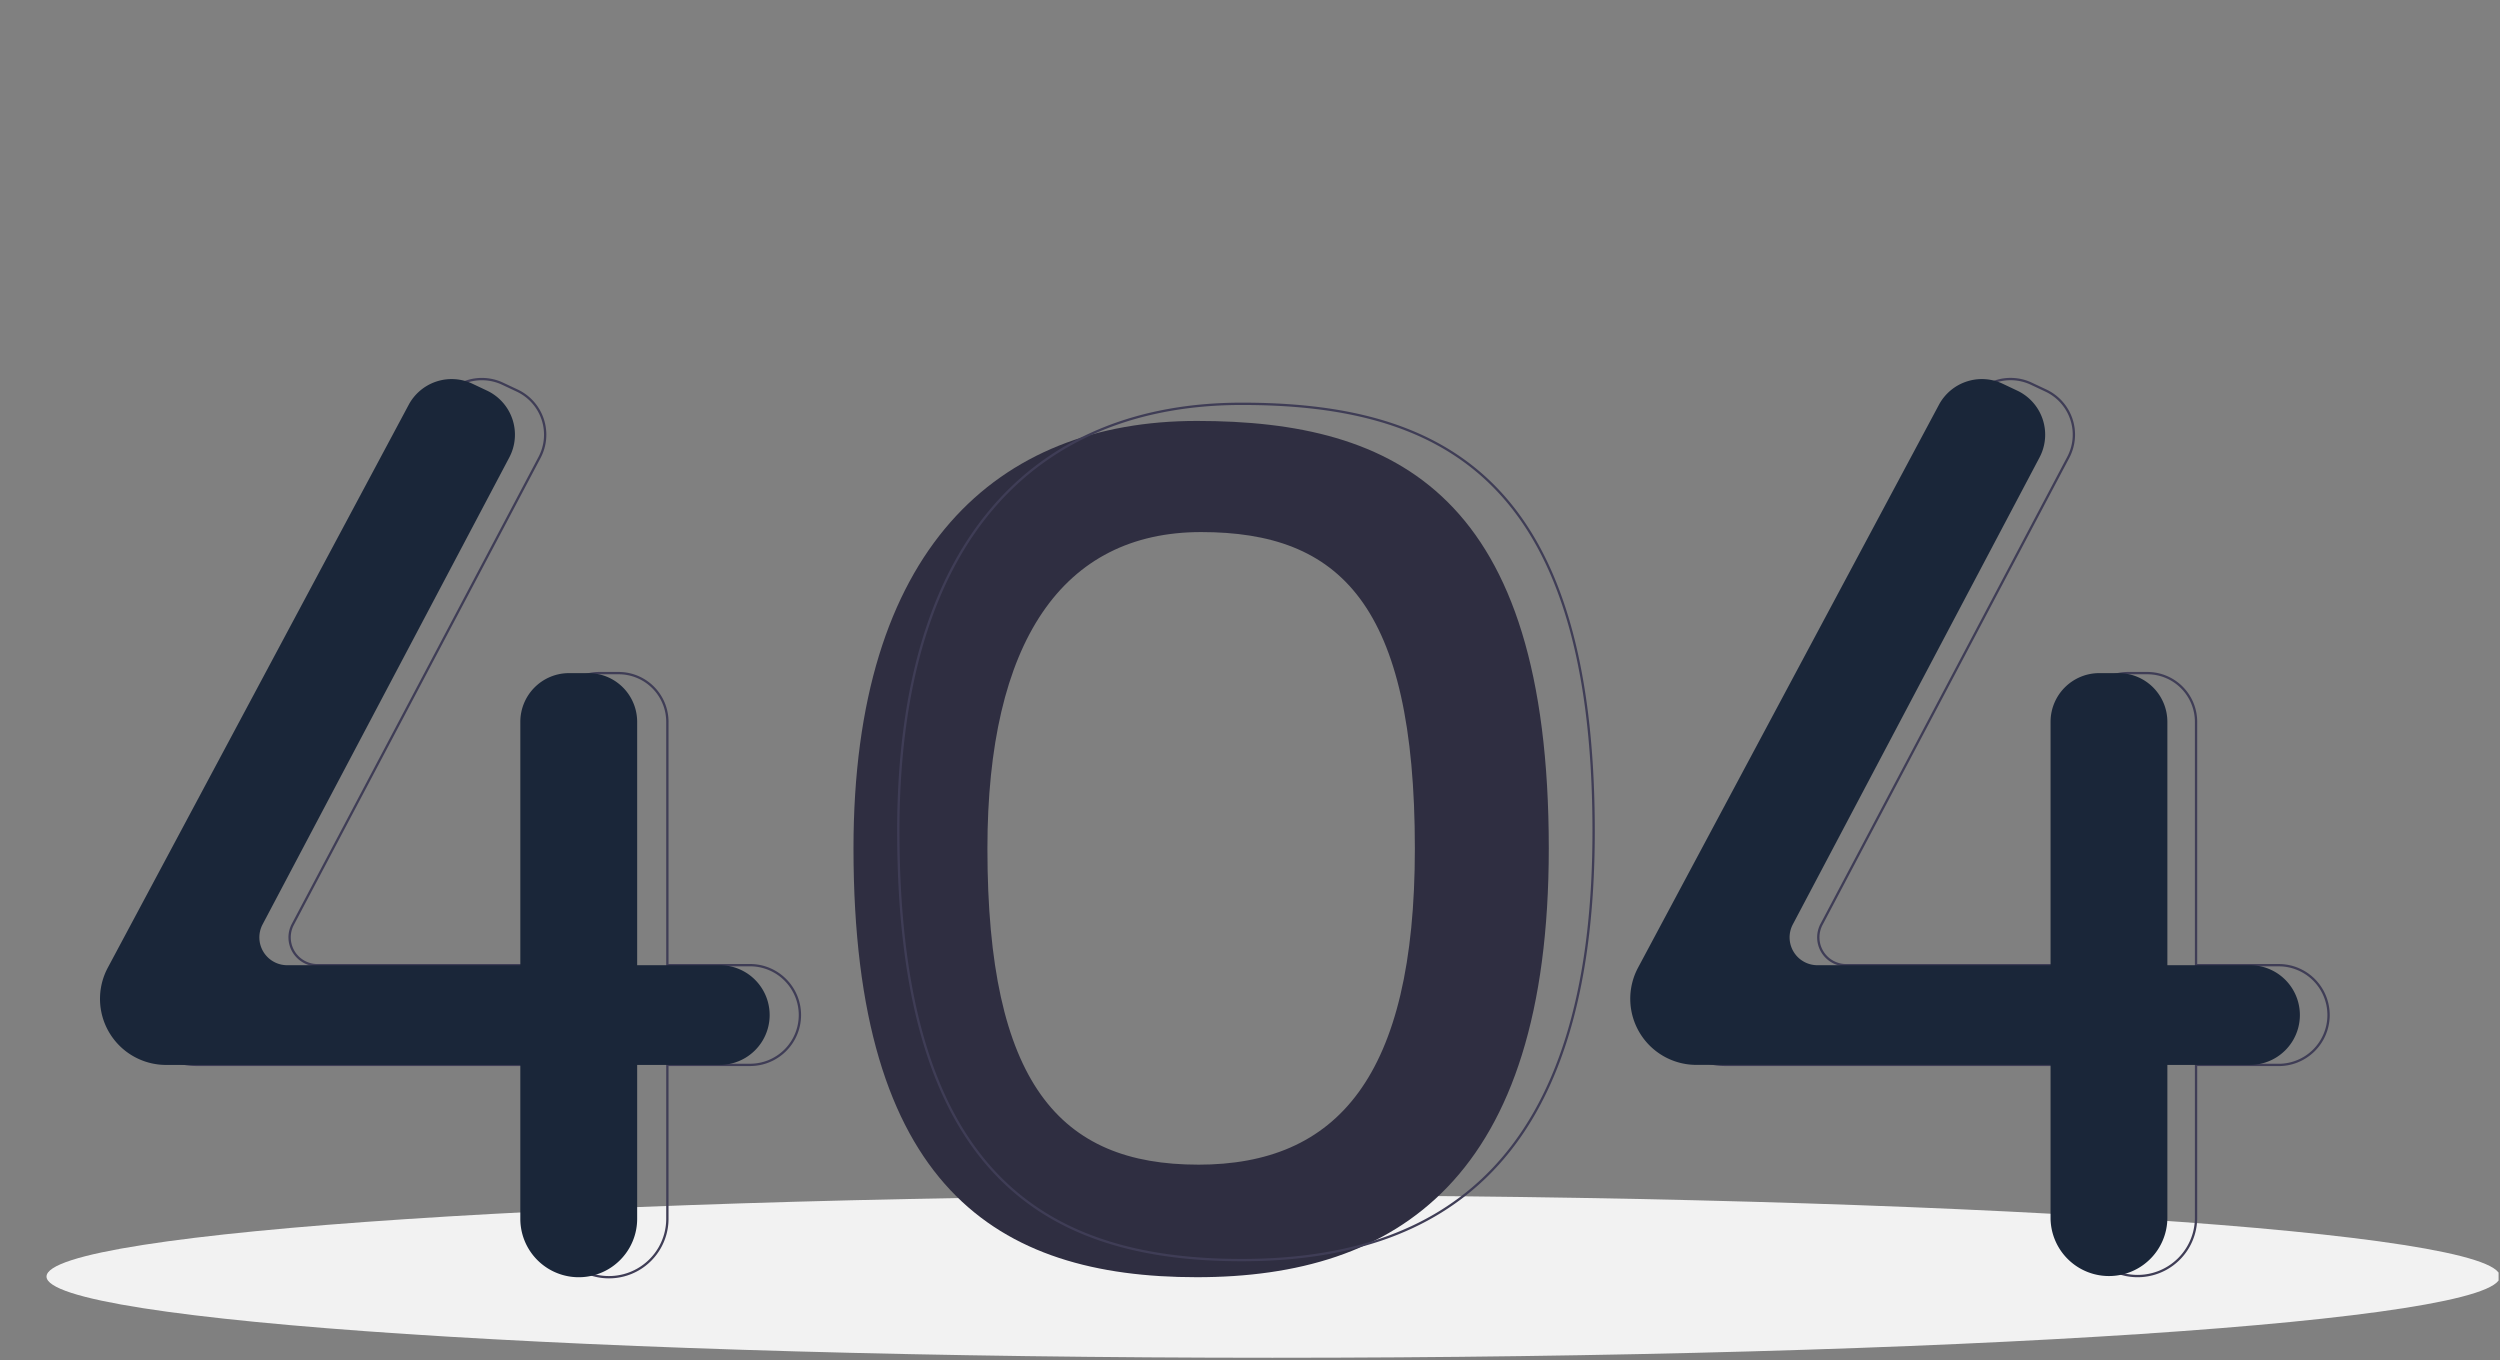 <svg fill="none" xmlns="http://www.w3.org/2000/svg" viewBox="0 0 1075 585"><rect x="0" y="0" width="1075" height="585" fill="#808080" stroke="none"/><g clip-path="url(#clip0)"><path d="M547.5 583.84c291.33 0 527.5-15.63 527.5-34.92S838.83 514 547.5 514C256.17 514 20 529.63 20 548.92s236.17 34.92 527.5 34.92z" fill="#F2F2F2"/><path d="M514.66 181C428.71 181 367 236.14 367 364.8c0 145.81 61.71 184.4 147.66 184.4 85.95 0 151.32-42.27 151.32-184.4 0-151.94-65.38-183.8-151.32-183.8zm.56 319.8c-59.53 0-90.63-34.91-90.63-135.9 0-89.12 32.38-136.11 91.9-136.11s91.9 30.86 91.9 136.1c0 98.45-33.64 135.92-93.17 135.92v-.01z" fill="#2F2E41"/><path d="M322.5 415.03h-35.53V310.39a20.96 20.96 0 00-20.96-20.95h-8.32a20.96 20.96 0 00-20.96 20.95v104.64H136.5a11.96 11.96 0 01-10.58-17.55L232.01 196.7a20.98 20.98 0 00-9.58-28.74l-6.27-2.95a20.96 20.96 0 00-27.43 9.07L59.35 416.1a28.42 28.42 0 0025.06 41.8h152.32v66.18a25.12 25.12 0 0050.24 0V457.9h35.53a21.43 21.43 0 0015.17-36.6 21.43 21.43 0 00-15.17-6.28zM386.27 357.44c0-128.66 61.72-183.8 147.65-183.8 85.95 0 151.34 31.86 151.34 183.8 0 142.14-65.38 184.4-151.34 184.4-85.94 0-147.64-38.6-147.64-184.4zM944.3 415.03h35.54a21.42 21.42 0 0121.44 21.45 21.44 21.44 0 01-21.44 21.44H944.3v66.17a25.12 25.12 0 01-50.23 0V457.9H741.75a28.42 28.42 0 01-25.06-41.8l129.38-242.03A20.95 20.95 0 01873.5 165l6.26 2.95a20.94 20.94 0 019.58 28.74L783.26 397.48a11.96 11.96 0 0010.58 17.55h100.23V310.39a20.95 20.95 0 0120.95-20.95h8.33a20.95 20.95 0 0120.95 20.95v104.64z" stroke="#3F3D56" stroke-miterlimit="10"/><path d="M309.51 415.04h-35.53V310.4a20.96 20.96 0 00-20.96-20.96h-8.33a20.96 20.96 0 00-20.95 20.96v104.64H123.5a11.96 11.96 0 01-10.58-17.56L219 196.7a20.95 20.95 0 00-9.58-28.73l-6.26-2.96a20.96 20.96 0 00-27.43 9.07L46.36 416.1a28.42 28.42 0 0025.06 41.82h152.32v66.17a25.12 25.12 0 0050.24 0v-66.18h35.53a21.44 21.44 0 100-42.88zm657.99 0h-35.53V310.4a20.96 20.96 0 00-20.95-20.96h-8.33a20.96 20.96 0 00-20.95 20.96v104.64H781.5a11.96 11.96 0 01-10.58-17.56L877 196.7a20.95 20.95 0 00-9.58-28.73l-6.26-2.96a20.96 20.96 0 00-27.43 9.07L704.36 416.1a28.42 28.42 0 0025.06 41.8h152.32v66.18a25.12 25.12 0 0050.23 0v-66.17h35.54a21.44 21.44 0 100-42.88h-.01z" fill="#1A2639"/></g><defs><clipPath id="clip0"><path fill="#fff" d="M0 0h1074.39v584.23H0z"/></clipPath></defs></svg>